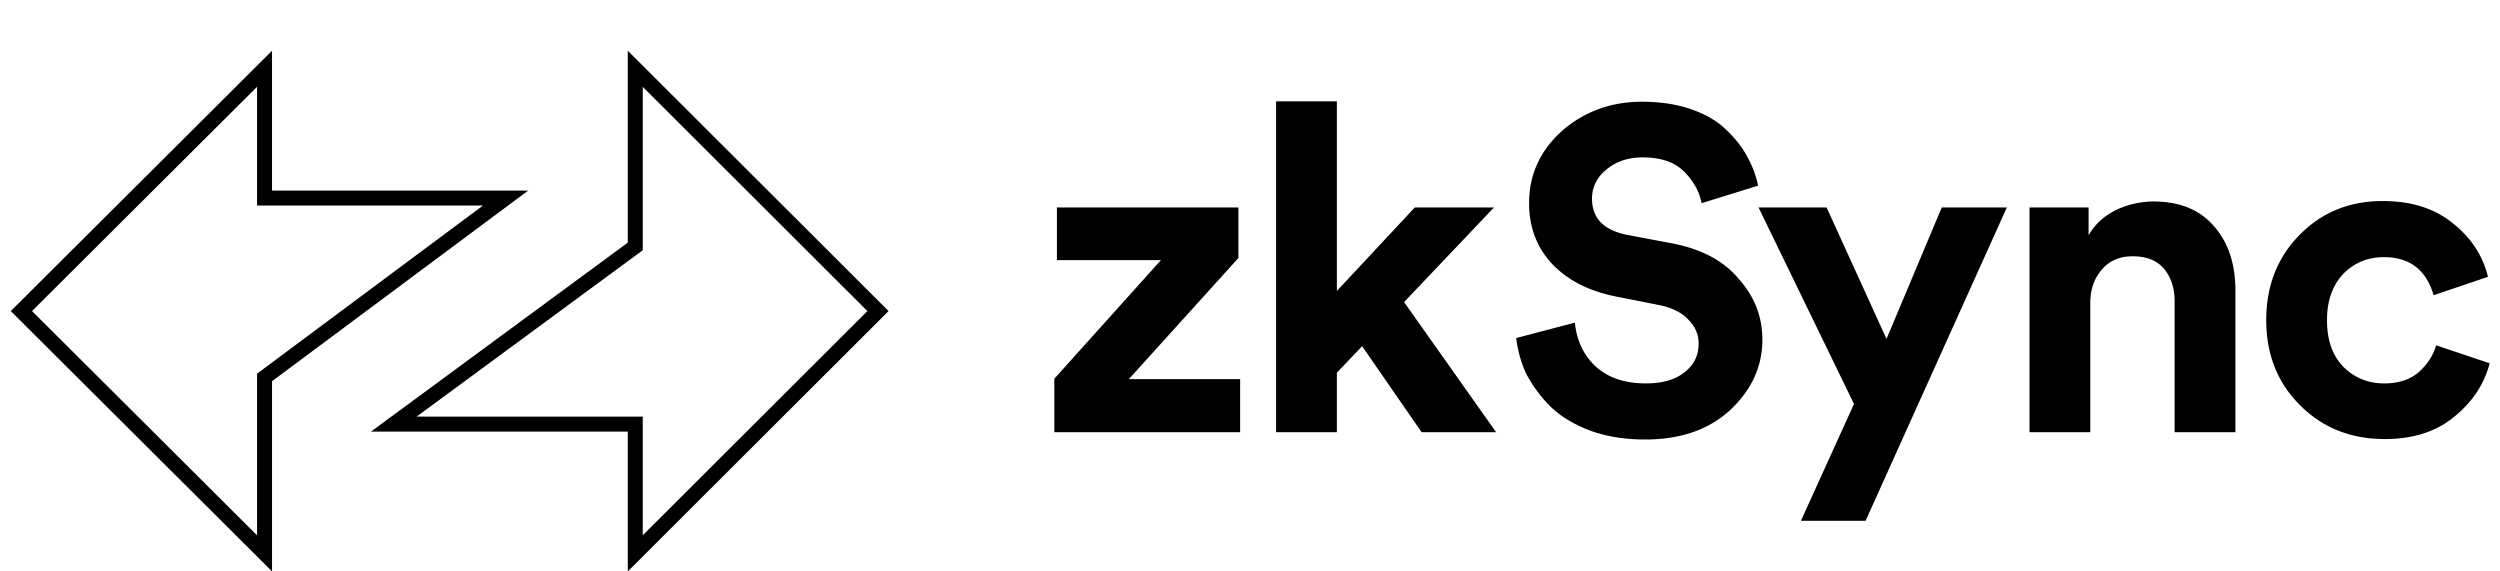 <svg xmlns="http://www.w3.org/2000/svg" width="210" height="48" fill="none"><g fill="#000" clip-path="url(#a)"><path fill-rule="evenodd" d="M52.732 4.26 74.64 26.13 52.732 48V36.252H31.164l21.568-15.87V4.26zm1.259 3.035v13.724L34.998 34.994H53.99v9.971L72.859 26.13 53.991 7.295zM22.85 4.262v11.746h21.515L22.851 32.02v15.978L.905 26.13 22.851 4.262zM2.689 26.13l18.904 18.837v-13.58l18.974-14.12H21.592V7.292L2.688 26.13z" clip-rule="evenodd"/><path d="M104.027 21.671v-4.243H88.78v4.423h8.738l-8.953 9.96v4.495h15.606v-4.458h-9.35l9.206-10.177zm21.467-4.243h-6.652l-6.545 7.012V8.51h-5.106v27.797h5.106v-4.999l2.122-2.229 4.998 7.228h6.257l-7.731-10.932 7.551-7.947zm14.995 3.021-3.812-.72c-1.978-.395-2.948-1.402-2.948-3.056 0-.935.395-1.762 1.186-2.41.791-.682 1.835-1.042 3.057-1.042 1.545 0 2.697.396 3.488 1.187.791.79 1.294 1.69 1.474 2.66l4.746-1.474a8.454 8.454 0 0 0-.899-2.409c-.394-.755-.971-1.51-1.725-2.23-.756-.755-1.727-1.33-2.95-1.761-1.221-.432-2.624-.648-4.171-.648-2.624 0-4.854.827-6.724 2.446-1.833 1.654-2.768 3.667-2.768 6.076 0 2.014.647 3.704 1.905 5.07 1.295 1.367 3.02 2.266 5.214 2.733l3.812.756c1.042.215 1.87.61 2.41 1.186.575.576.899 1.223.899 2.05 0 1.007-.396 1.798-1.187 2.41-.756.61-1.834.934-3.237.934-1.833 0-3.236-.503-4.279-1.474-1.006-.971-1.546-2.194-1.69-3.632l-4.926 1.294a9.992 9.992 0 0 0 .827 2.985c.503.935 1.151 1.87 2.014 2.733.827.827 1.942 1.51 3.344 2.05 1.366.503 2.948.755 4.638.755 2.985 0 5.358-.827 7.156-2.481 1.798-1.69 2.697-3.668 2.697-5.898 0-1.977-.684-3.667-2.014-5.142-1.258-1.51-3.129-2.48-5.537-2.948z"/><path d="m158.467 28.468-5.032-11.04h-5.718l8.018 16.505-4.459 9.817h5.431l11.866-26.322h-5.466l-4.64 11.04zm22.44-11.543a7.414 7.414 0 0 0-3.166.719c-1.007.503-1.761 1.187-2.3 2.122v-2.338h-4.962v18.878h5.105v-10.86c0-1.114.324-2.049.972-2.804.647-.755 1.509-1.114 2.588-1.114 1.188 0 2.05.36 2.625 1.042.575.684.899 1.582.899 2.733v11.003h5.106V24.404c0-2.193-.575-3.991-1.762-5.358-1.186-1.402-2.876-2.121-5.105-2.121zm23.731 12.082c-.251.863-.754 1.618-1.474 2.265-.718.611-1.69.935-2.877.935-1.366 0-2.516-.468-3.451-1.402-.936-.971-1.367-2.266-1.367-3.92s.468-2.913 1.367-3.883c.935-.935 2.049-1.403 3.416-1.403 2.157 0 3.56 1.079 4.17 3.2l4.568-1.546c-.432-1.762-1.402-3.272-2.949-4.495-1.546-1.258-3.487-1.87-5.897-1.87-2.77 0-5.106.935-6.976 2.841-1.87 1.906-2.805 4.28-2.805 7.156 0 2.877.935 5.25 2.841 7.156 1.905 1.906 4.278 2.84 7.12 2.84 2.338 0 4.314-.61 5.825-1.87 1.547-1.258 2.517-2.732 2.984-4.494l-4.495-1.51z"/></g><defs><clipPath id="a"><path fill="#fff" d="M.905 0h208.189v48H.905z"/></clipPath></defs></svg>